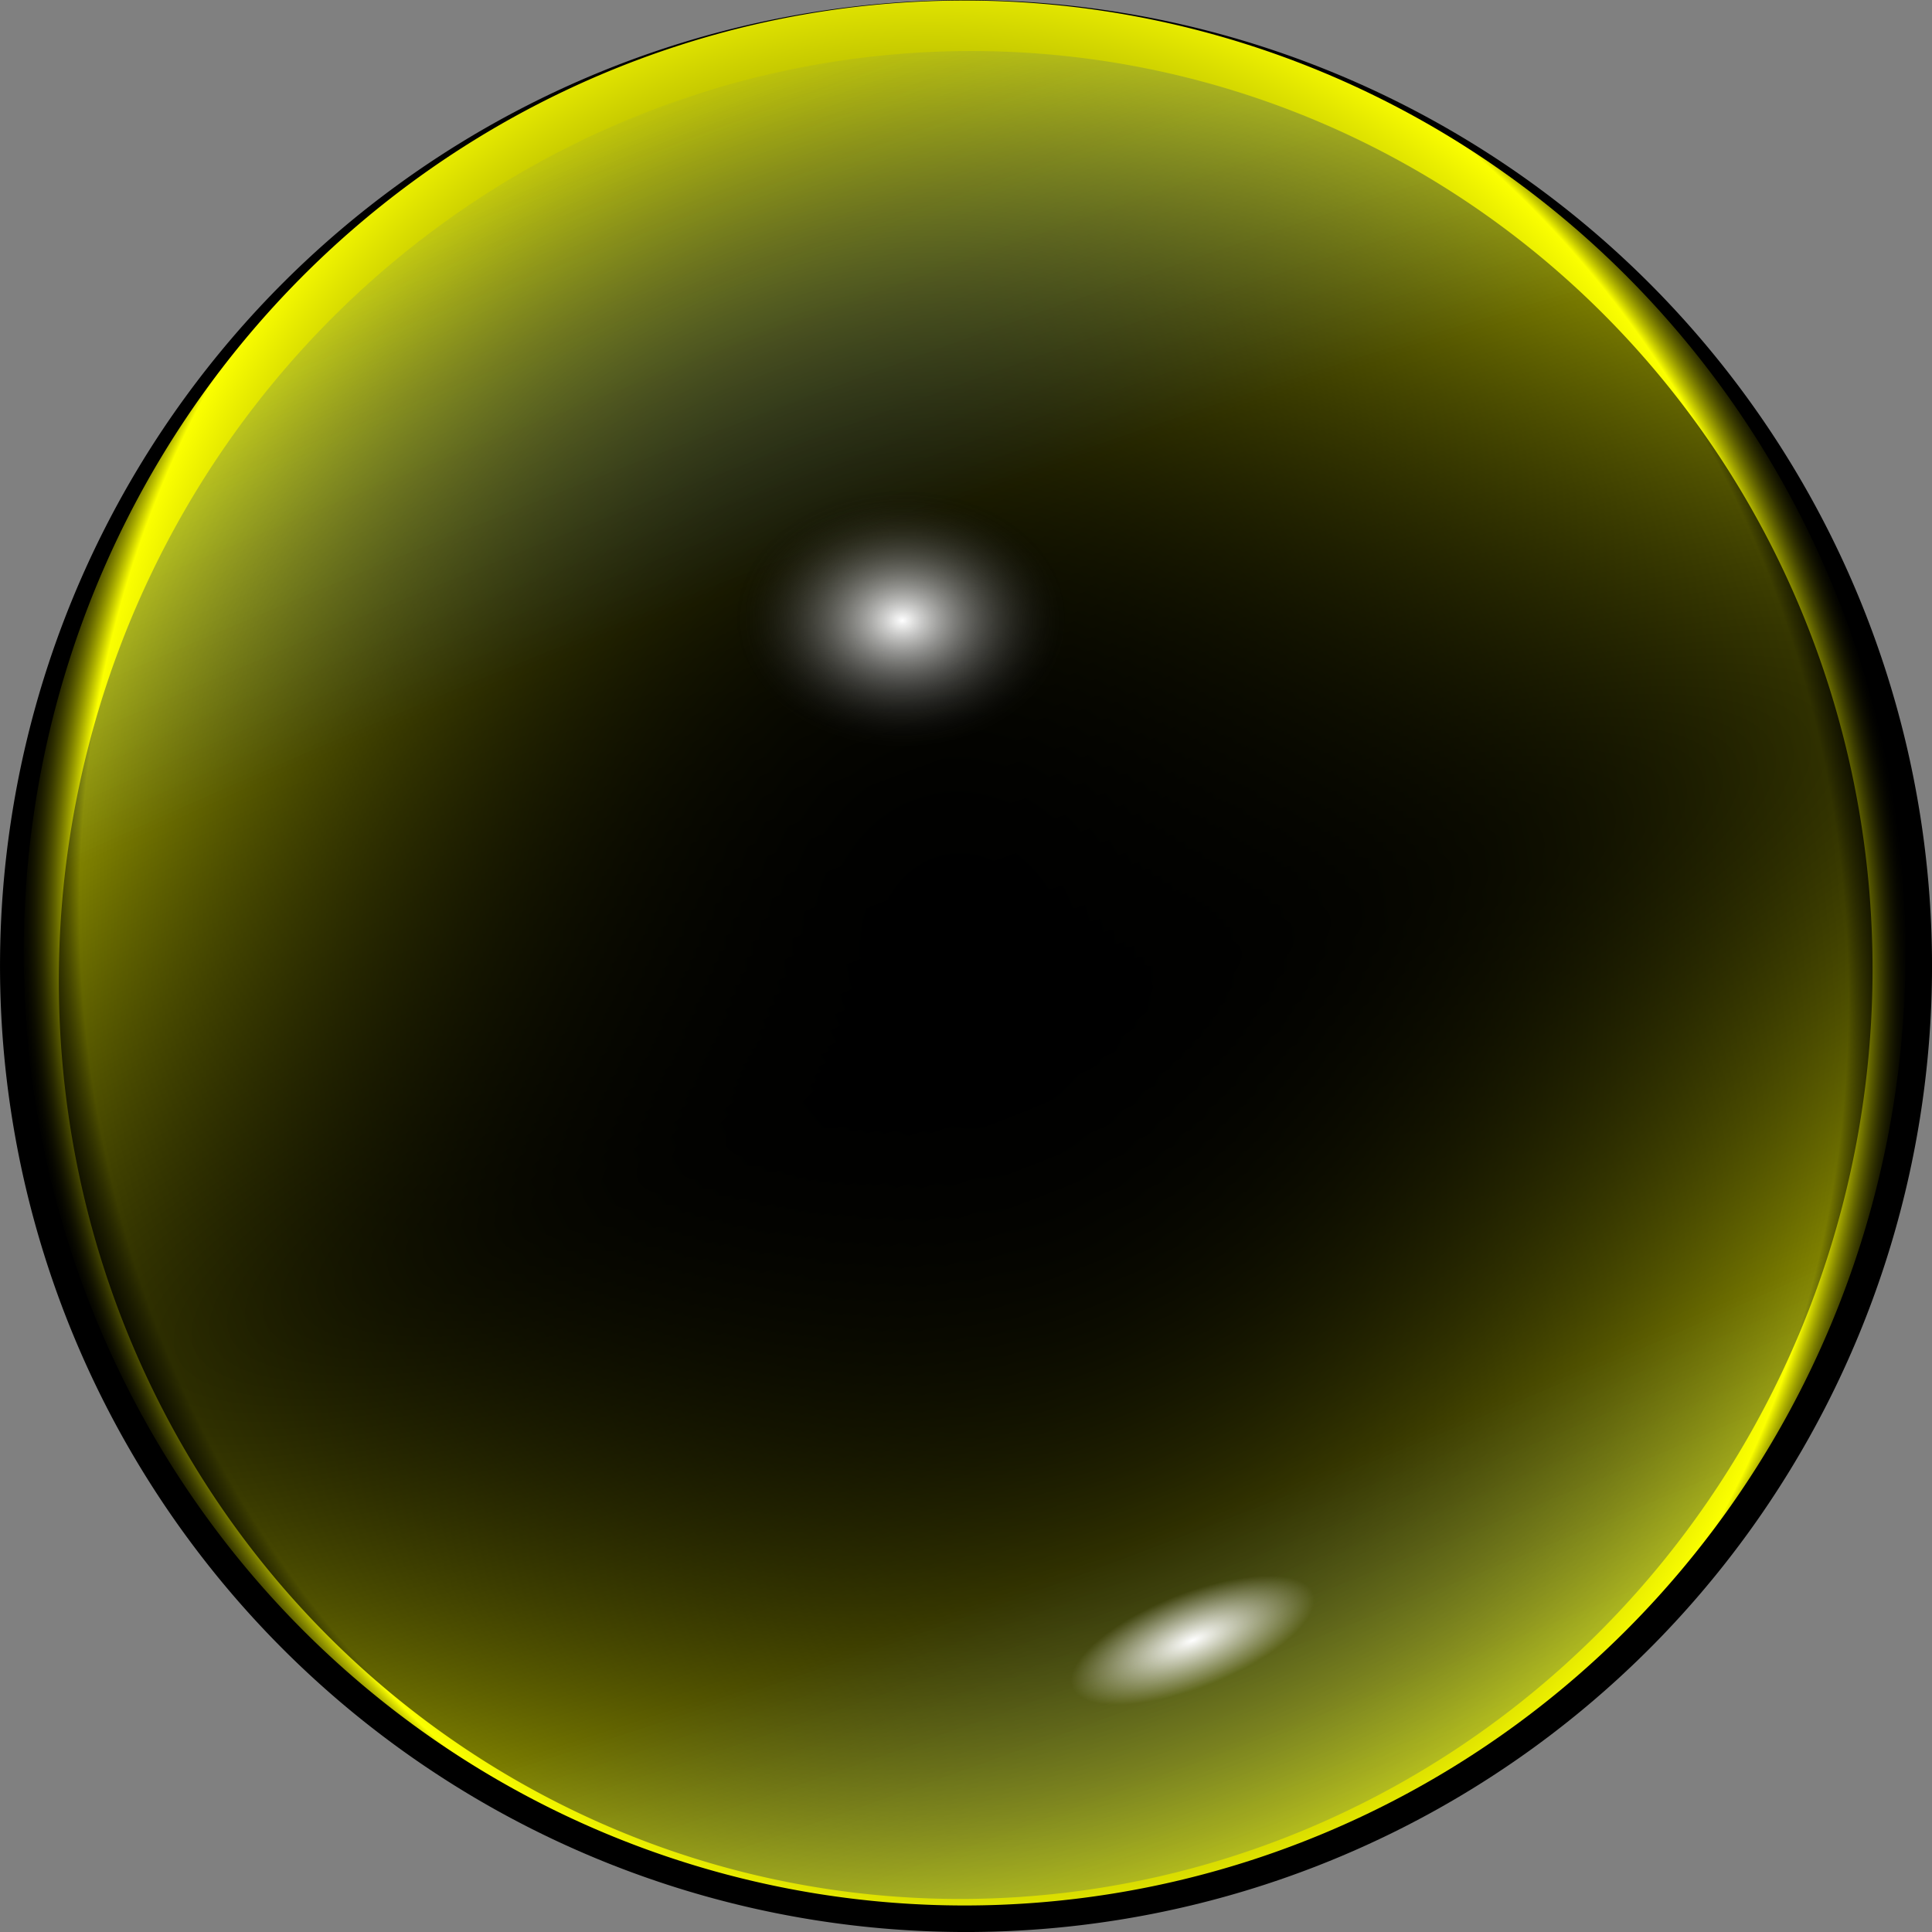 <?xml version="1.0" encoding="UTF-8" standalone="no"?>
<!-- Created with Inkscape (http://www.inkscape.org/) -->
<svg
   xmlns:dc="http://purl.org/dc/elements/1.1/"
   xmlns:cc="http://web.resource.org/cc/"
   xmlns:rdf="http://www.w3.org/1999/02/22-rdf-syntax-ns#"
   xmlns:svg="http://www.w3.org/2000/svg"
   xmlns="http://www.w3.org/2000/svg"
   xmlns:xlink="http://www.w3.org/1999/xlink"
   xmlns:sodipodi="http://sodipodi.sourceforge.net/DTD/sodipodi-0.dtd"
   xmlns:inkscape="http://www.inkscape.org/namespaces/inkscape"
   width="50"
   height="50"
   id="svg6119"
   sodipodi:version="0.32"
   inkscape:version="0.45.1"
   sodipodi:docbase="C:\SABROG\MyGUI_skins"
   sodipodi:docname="blue_ball.svg"
   inkscape:output_extension="org.inkscape.output.svg.inkscape"
   version="1.0">
  <rect width="100%" height="100%" fill="#808080" stroke="none"/>
  <defs
     id="defs6121">
    <linearGradient
       inkscape:collect="always"
       id="linearGradient24084">
      <stop
         style="stop-color:#ffffff;stop-opacity:1;"
         offset="0"
         id="stop24086" />
      <stop
         style="stop-color:#ffffff;stop-opacity:0;"
         offset="1"
         id="stop24088" />
    </linearGradient>
    <linearGradient
       id="linearGradient22118">
      <stop
         style="stop-color:#ffffff;stop-opacity:1;"
         offset="0"
         id="stop22120" />
      <stop
         style="stop-color:#000000;stop-opacity:0;"
         offset="1"
         id="stop22122" />
    </linearGradient>
    <linearGradient
       id="linearGradient20168">
      <stop
         style="stop-color:#000000;stop-opacity:1;"
         offset="0"
         id="stop20170" />
      <stop
         id="stop21145"
         offset="0.5"
         style="stop-color:#000000;stop-opacity:0.498;" />
      <stop
         style="stop-color:#0035ff;stop-opacity:0;"
         offset="1"
         id="stop20172" />
    </linearGradient>
    <linearGradient
       id="linearGradient17227">
      <stop
         style="stop-color:#000000;stop-opacity:0;"
         offset="0"
         id="stop17229" />
      <stop
         style="stop-color:#fbff00;stop-opacity:1;"
         offset="0.932"
         id="stop17237" />
      <stop
         style="stop-color:#000000;stop-opacity:0;"
         offset="1"
         id="stop17231" />
    </linearGradient>
    <linearGradient
       id="linearGradient14173">
      <stop
         id="stop14175"
         offset="0"
         style="stop-color:#000000;stop-opacity:0;" />
      <stop
         id="stop14177"
         offset="1"
         style="stop-color:#000000;stop-opacity:1;" />
    </linearGradient>
    <linearGradient
       id="linearGradient11028">
      <stop
         id="stop11030"
         offset="0"
         style="stop-color:#fbff00;stop-opacity:1;" />
      <stop
         id="stop11032"
         offset="1"
         style="stop-color:#00ffff;stop-opacity:1;" />
    </linearGradient>
    <radialGradient
       inkscape:collect="always"
       xlink:href="#linearGradient14173"
       id="radialGradient7116"
       cx="424.285"
       cy="862.139"
       fx="424.285"
       fy="862.139"
       r="284.786"
       gradientTransform="matrix(0.137,0,0,0.127,366.076,1335.587)"
       gradientUnits="userSpaceOnUse" />
    <radialGradient
       inkscape:collect="always"
       xlink:href="#linearGradient11028"
       id="radialGradient11026"
       cx="371.249"
       cy="1590.934"
       fx="371.249"
       fy="1590.934"
       r="284.786"
       gradientTransform="matrix(0.186,-0.293,4.114,2.444,-6242.766,-2188.637)"
       gradientUnits="userSpaceOnUse" />
    <radialGradient
       inkscape:collect="always"
       xlink:href="#linearGradient17227"
       id="radialGradient18210"
       cx="-1371.429"
       cy="543.791"
       fx="-1371.429"
       fy="543.791"
       r="325.714"
       gradientUnits="userSpaceOnUse"
       gradientTransform="matrix(0.946,-0.347,0.35,1.086,-264.637,-522.351)" />
    <radialGradient
       inkscape:collect="always"
       xlink:href="#linearGradient20168"
       id="radialGradient20174"
       cx="-1439.633"
       cy="405.56"
       fx="-1439.633"
       fy="405.56"
       r="325.714"
       gradientUnits="userSpaceOnUse"
       gradientTransform="matrix(-4.89,2.14,-0.435,-1.038,-8233.002,4073.421)" />
    <radialGradient
       inkscape:collect="always"
       xlink:href="#linearGradient22118"
       id="radialGradient22124"
       cx="-708.571"
       cy="1133.791"
       fx="-708.571"
       fy="1133.791"
       r="57.143"
       gradientTransform="matrix(1,0,0,0.775,0,255.103)"
       gradientUnits="userSpaceOnUse" />
    <radialGradient
       inkscape:collect="always"
       xlink:href="#linearGradient24084"
       id="radialGradient24090"
       cx="-708.571"
       cy="1133.791"
       fx="-708.571"
       fy="1133.791"
       r="43.966"
       gradientTransform="matrix(-0.721,4.5609549e-2,-0.205,-0.375,-986.992,1591.302)"
       gradientUnits="userSpaceOnUse" />
    <radialGradient
       inkscape:collect="always"
       xlink:href="#linearGradient17227"
       id="radialGradient24099"
       gradientUnits="userSpaceOnUse"
       gradientTransform="matrix(0.946,-0.347,0.35,1.086,-264.637,-522.351)"
       cx="-1371.429"
       cy="543.791"
       fx="-1371.429"
       fy="543.791"
       r="325.714" />
    <radialGradient
       inkscape:collect="always"
       xlink:href="#linearGradient20168"
       id="radialGradient24101"
       gradientUnits="userSpaceOnUse"
       gradientTransform="matrix(-4.89,2.14,-0.435,-1.038,-8233.002,4073.421)"
       cx="-1439.633"
       cy="405.56"
       fx="-1439.633"
       fy="405.56"
       r="325.714" />
    <radialGradient
       inkscape:collect="always"
       xlink:href="#linearGradient22118"
       id="radialGradient24103"
       gradientUnits="userSpaceOnUse"
       gradientTransform="matrix(1,0,0,0.775,0,255.103)"
       cx="-708.571"
       cy="1133.791"
       fx="-708.571"
       fy="1133.791"
       r="57.143" />
    <radialGradient
       inkscape:collect="always"
       xlink:href="#linearGradient24084"
       id="radialGradient24105"
       gradientUnits="userSpaceOnUse"
       gradientTransform="matrix(-0.721,4.5609549e-2,-0.205,-0.375,-986.992,1591.302)"
       cx="-708.571"
       cy="1133.791"
       fx="-708.571"
       fy="1133.791"
       r="43.966" />
  </defs>
  <sodipodi:namedview
     id="base"
     pagecolor="#ffffff"
     bordercolor="#666666"
     borderopacity="1.0"
     gridtolerance="10000"
     guidetolerance="10"
     objecttolerance="10"
     inkscape:pageopacity="0.0"
     inkscape:pageshadow="2"
     inkscape:zoom="1"
     inkscape:cx="61.259917"
     inkscape:cy="-143.5"
     inkscape:document-units="px"
     inkscape:current-layer="layer1"
     inkscape:window-width="1280"
     inkscape:window-height="952"
     inkscape:window-x="0"
     inkscape:window-y="44"
     showborder="false"
     inkscape:showpageshadow="false" />
  <g
     inkscape:label="Layer 1"
     inkscape:groupmode="layer"
     id="layer1"
     transform="translate(1048.572,-1539.505)">
    <g
       id="g24092"
       inkscape:export-xdpi="90"
       inkscape:export-ydpi="90"
       transform="matrix(7.6754384e-2,0,0,7.6754384e-2,-968.089,1467.504)">
      <path
         transform="translate(648.571,720)"
         d="M -1045.714 543.791 A 325.714 325.714 0 1 1  -1697.143,543.791 A 325.714 325.714 0 1 1  -1045.714 543.791 z"
         sodipodi:ry="325.71429"
         sodipodi:rx="325.71429"
         sodipodi:cy="543.79077"
         sodipodi:cx="-1371.4286"
         id="path17147"
         style="opacity:1;fill:#000000;fill-opacity:1;fill-rule:evenodd;stroke:none;stroke-opacity:1"
         sodipodi:type="arc" />
      <path
         transform="matrix(0.974,0,0,0.986,612.441,723.224)"
         d="M -1045.714 543.791 A 325.714 325.714 0 1 1  -1697.143,543.791 A 325.714 325.714 0 1 1  -1045.714 543.791 z"
         sodipodi:ry="325.71429"
         sodipodi:rx="325.71429"
         sodipodi:cy="543.79077"
         sodipodi:cx="-1371.4286"
         id="path17225"
         style="opacity:1;fill:url(#radialGradient24099);fill-opacity:1;fill-rule:evenodd;stroke:none;stroke-opacity:1"
         sodipodi:type="arc" />
      <path
         transform="matrix(0.937,5.3088959e-2,-5.7914495e-2,0.955,593.555,820.306)"
         d="M -1045.714 543.791 A 325.714 325.714 0 1 1  -1697.143,543.791 A 325.714 325.714 0 1 1  -1045.714 543.791 z"
         sodipodi:ry="325.71429"
         sodipodi:rx="325.71429"
         sodipodi:cy="543.79077"
         sodipodi:cx="-1371.4286"
         id="path18212"
         style="opacity:1;fill:url(#radialGradient24101);fill-opacity:1;fill-rule:evenodd;stroke:none;stroke-opacity:1"
         sodipodi:type="arc" />
      <path
         transform="translate(-35.77,13.488)"
         d="M -651.429 1133.791 A 57.143 44.286 0 1 1  -765.714,1133.791 A 57.143 44.286 0 1 1  -651.429 1133.791 z"
         sodipodi:ry="44.285713"
         sodipodi:rx="57.142857"
         sodipodi:cy="1133.7908"
         sodipodi:cx="-708.57141"
         id="path21147"
         style="opacity:1;fill:url(#radialGradient24103);fill-opacity:1;fill-rule:evenodd;stroke:none;stroke-opacity:1"
         sodipodi:type="arc" />
      <path
         sodipodi:open="true"
         sodipodi:end="6.2712271"
         sodipodi:start="0"
         transform="matrix(1.222,-0.534,0.232,0.955,-43.613,29.976)"
         d="M -664.605,1133.791 A 43.966,17.018 0 1 1 -664.608,1133.587"
         sodipodi:ry="17.018143"
         sodipodi:rx="43.966099"
         sodipodi:cy="1133.7908"
         sodipodi:cx="-708.57141"
         id="path24064"
         style="opacity:1;fill:url(#radialGradient24105);fill-opacity:1;fill-rule:evenodd;stroke:none;stroke-opacity:1"
         sodipodi:type="arc" />
    </g>
  </g>
</svg>
